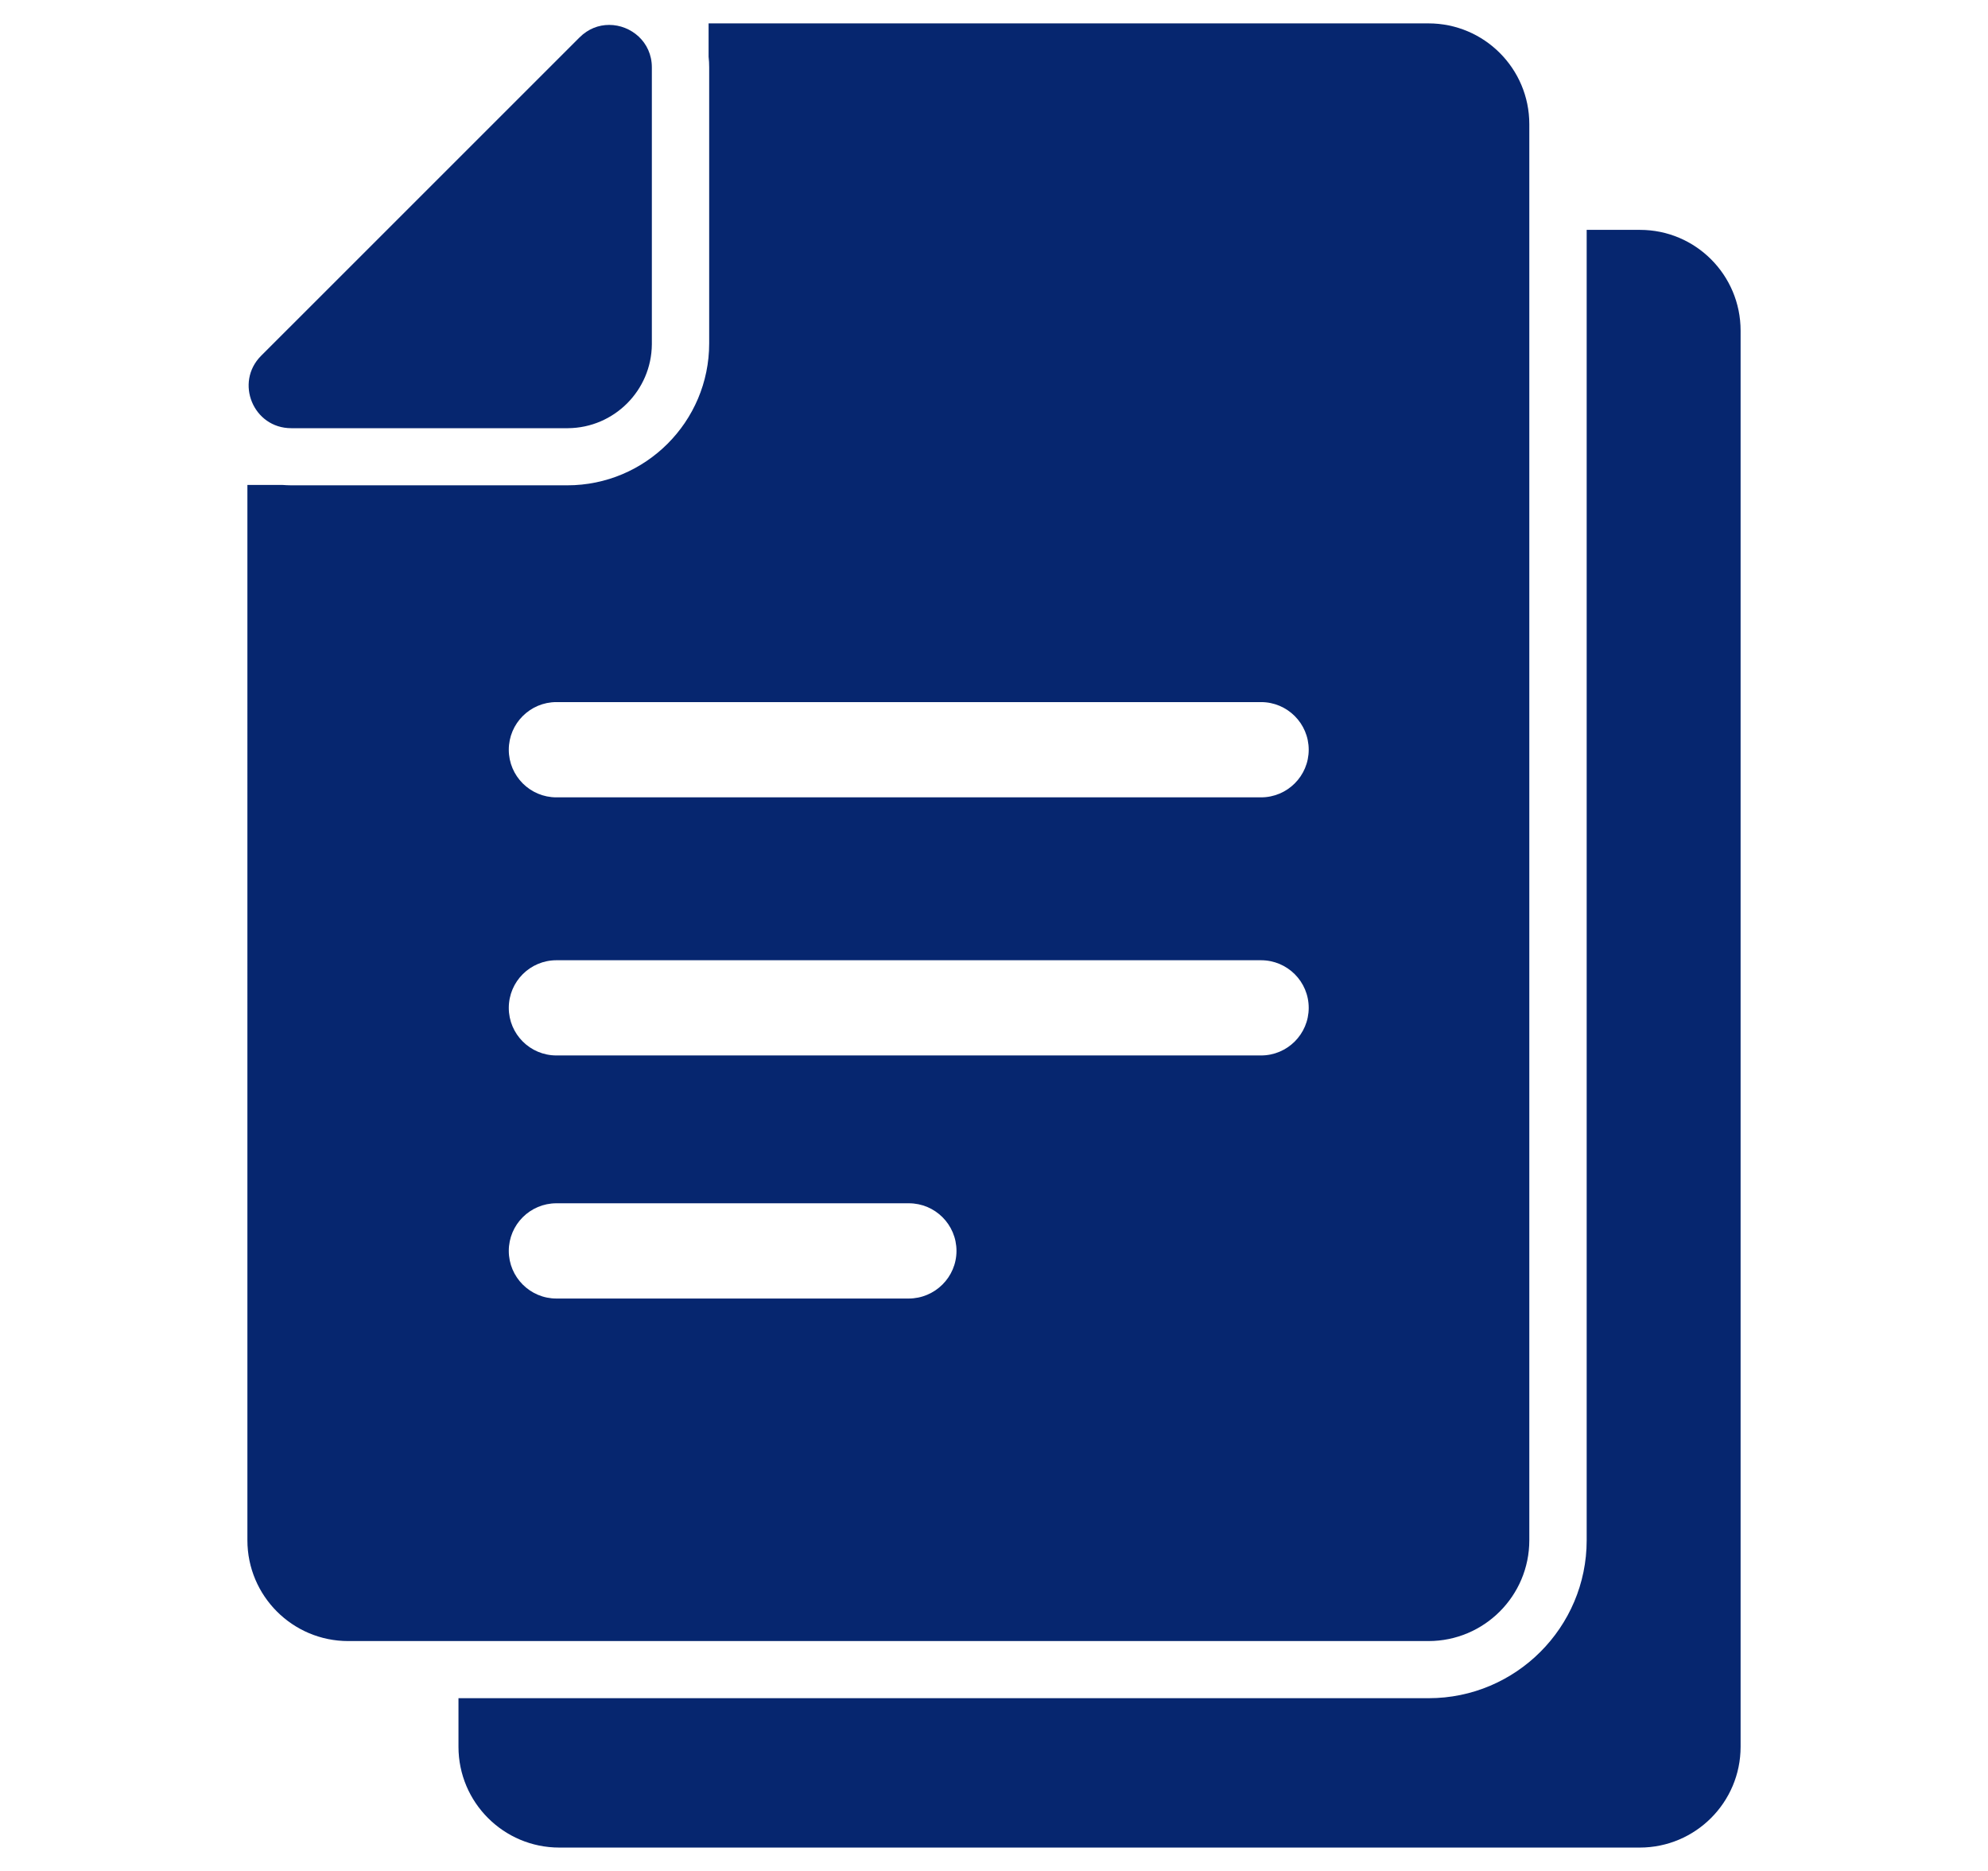<?xml version="1.0" encoding="utf-8"?>
<!-- Generator: Adobe Illustrator 16.0.0, SVG Export Plug-In . SVG Version: 6.00 Build 0)  -->
<!DOCTYPE svg PUBLIC "-//W3C//DTD SVG 1.1//EN" "http://www.w3.org/Graphics/SVG/1.1/DTD/svg11.dtd">
<svg version="1.1" id="Layer_1" xmlns="http://www.w3.org/2000/svg" xmlns:xlink="http://www.w3.org/1999/xlink" x="0px" y="0px"
	 width="85px" height="80px" viewBox="0 0 85 80" enable-background="new 0 0 85 80" xml:space="preserve">
<g>
	<path fill="#06266F" d="M70.12,9.829h-2.279V65.86c0,3.723-3.03,6.753-6.753,6.753h-23.11H19.603v2.077
		c0,2.378,1.93,4.31,4.31,4.31h23.101H70.11c2.38,0,4.312-1.932,4.312-4.31V14.138C74.422,11.76,72.499,9.829,70.12,9.829z"/>
	<path fill="#06266F" d="M37.978,70.17h23.1c2.378,0,4.31-1.931,4.31-4.31V9.829V5.309C65.388,2.93,63.456,1,61.078,1h-23.1h-7.681
		v1.425c0.017,0.146,0.025,0.302,0.025,0.456v9.392v2.411c0,3.348-2.719,6.068-6.068,6.068h-2.411h-9.391
		c-0.123,0-0.253-0.008-0.374-0.016h-1.5V65.86c0,2.379,1.93,4.31,4.309,4.31h4.725H37.978L37.978,70.17z M38.85,55.524H23.79
		c-1.123,0-2.036-0.913-2.036-2.037s0.913-2.036,2.036-2.036h15.07c1.123,0,2.036,0.912,2.036,2.036S39.975,55.524,38.85,55.524z
		 M53.918,45.13H23.79c-1.123,0-2.036-0.911-2.036-2.035c0-1.125,0.913-2.036,2.036-2.036h30.128c1.125,0,2.038,0.911,2.038,2.036
		C55.956,44.219,55.043,45.13,53.918,45.13z M23.79,30.021h30.128c1.125,0,2.038,0.913,2.038,2.037s-0.913,2.036-2.038,2.036H23.79
		c-1.123,0-2.036-0.912-2.036-2.036S22.667,30.021,23.79,30.021z"/>
	<path fill="#06266F" d="M12.452,18.309h11.802c0.008,0,0.025,0,0.034,0c1.97-0.017,3.566-1.613,3.583-3.584
		c0-0.009,0-0.024,0-0.032V2.881c0-1.092-0.896-1.816-1.825-1.816c-0.447,0-0.896,0.164-1.27,0.538l-13.612,13.61
		C10.025,16.354,10.831,18.309,12.452,18.309z"/>
</g>
</svg>
